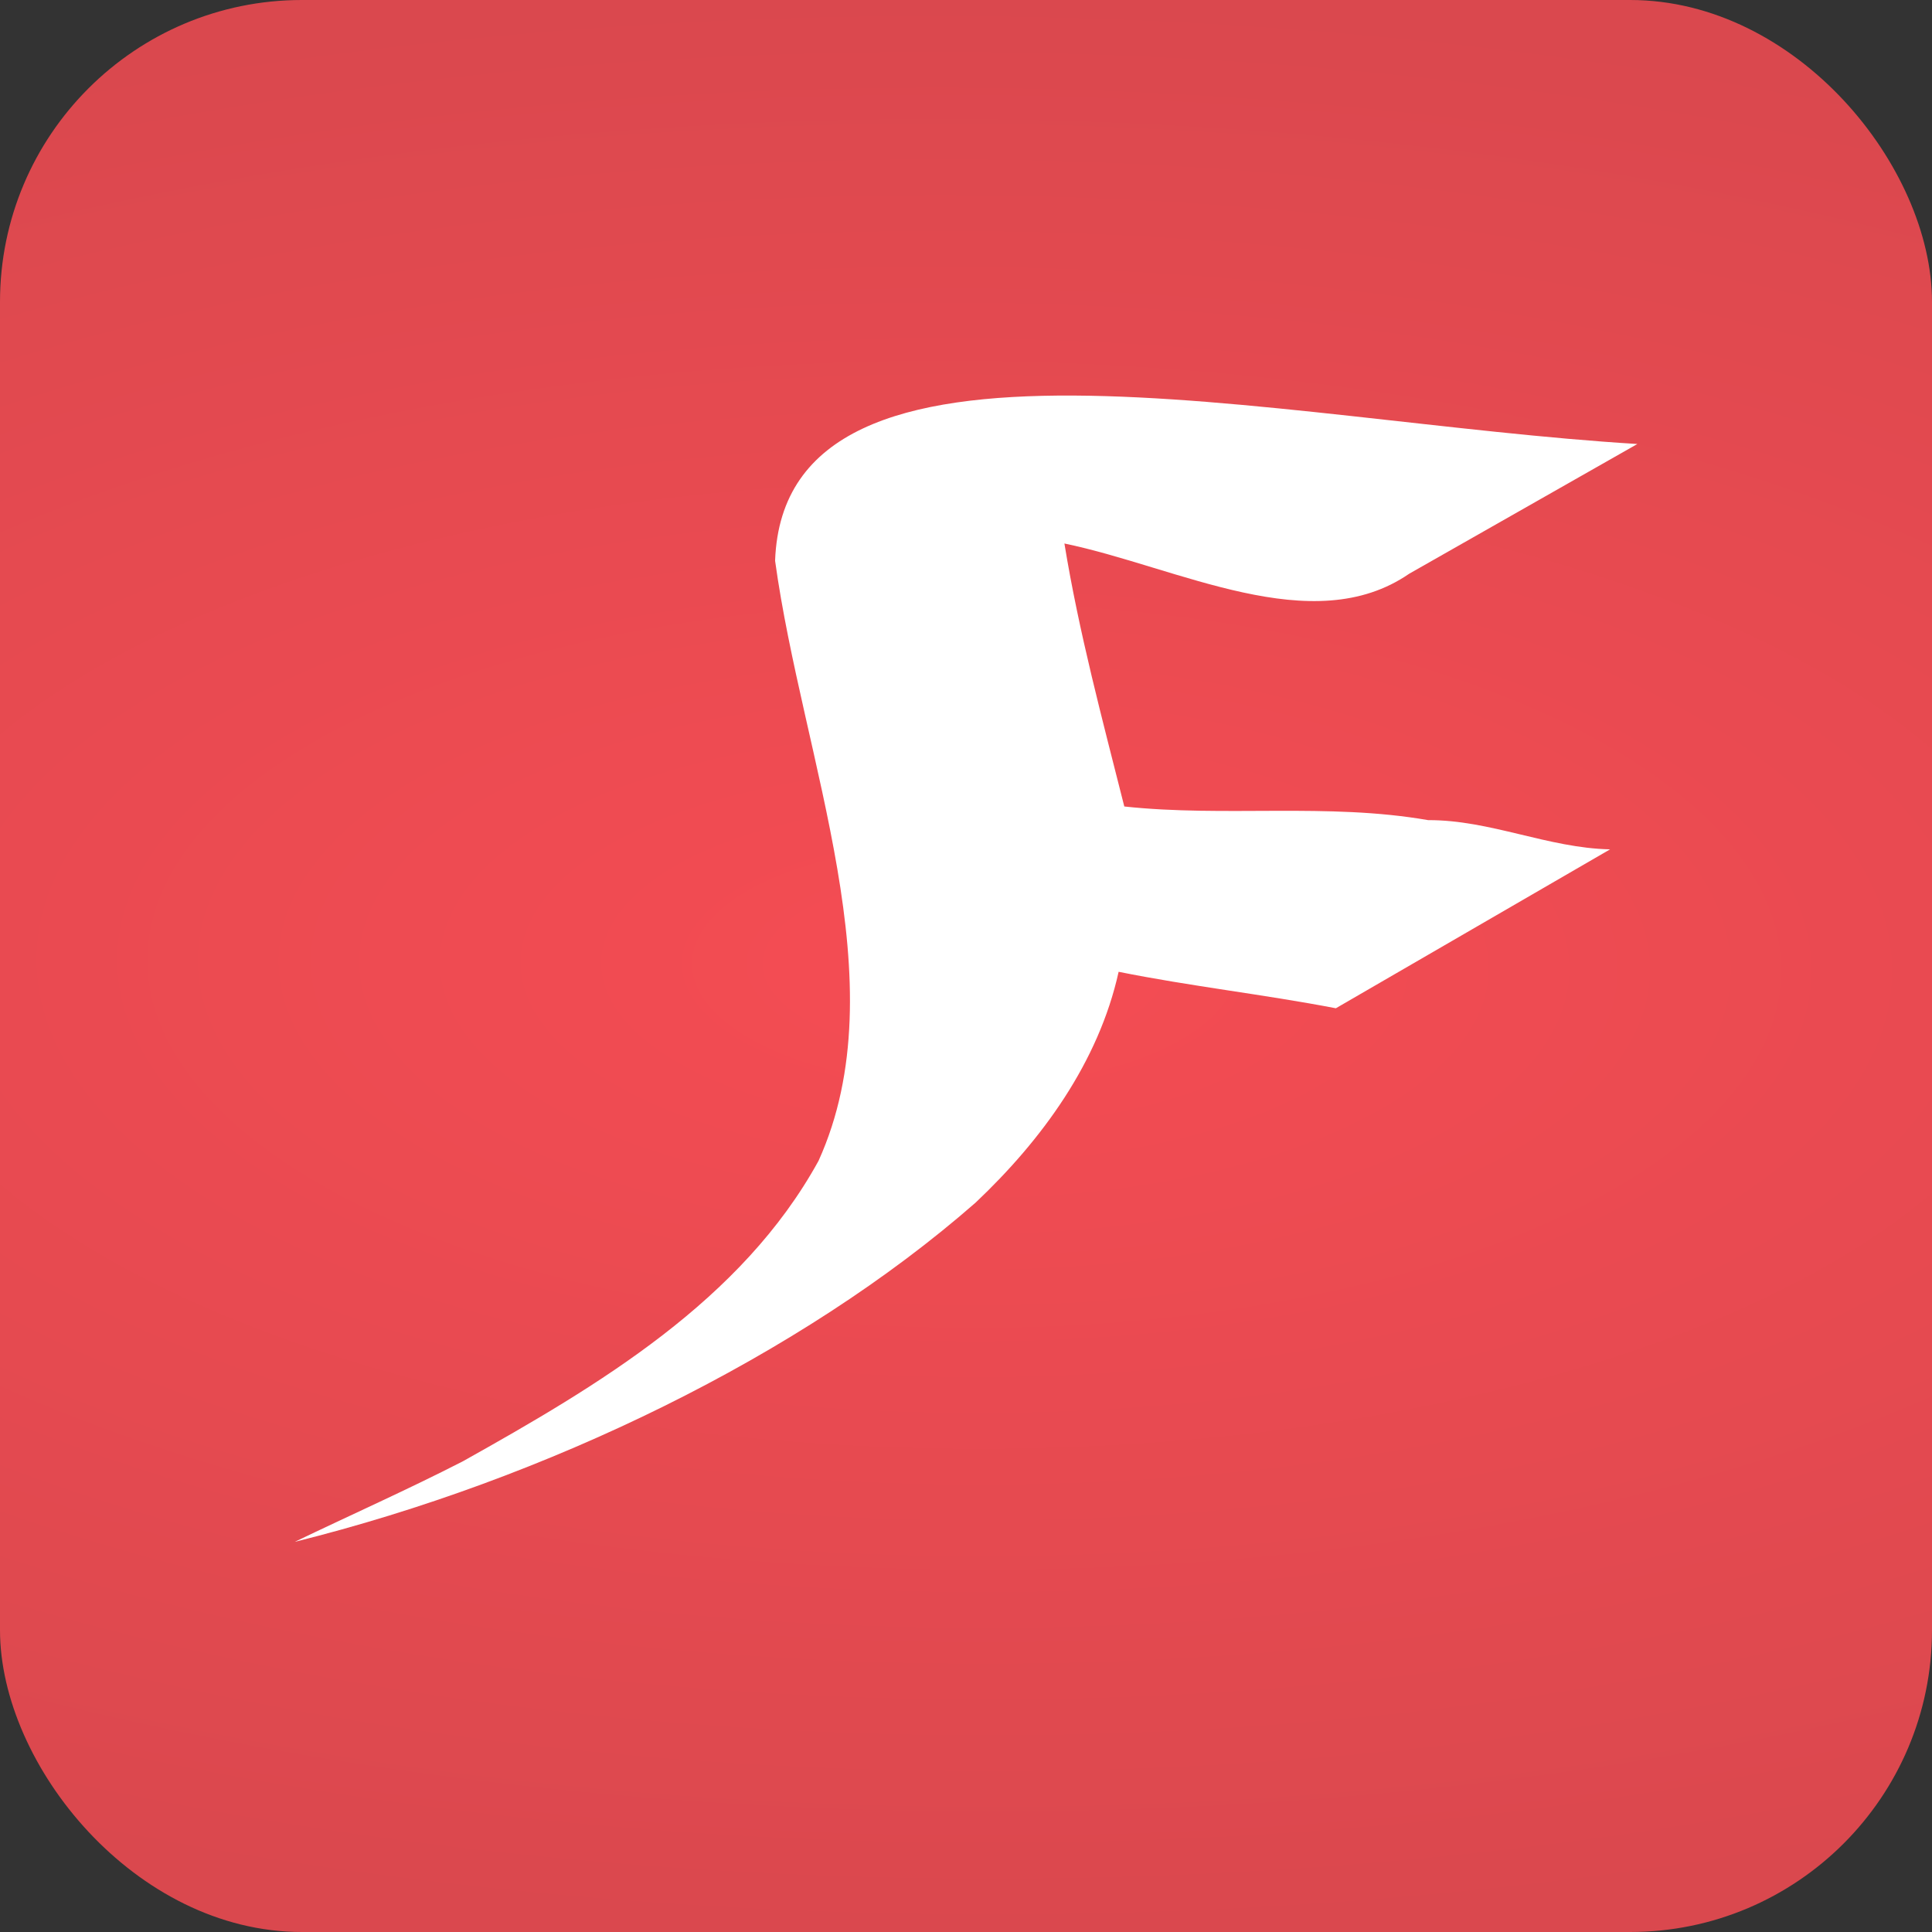 <?xml version="1.0" encoding="UTF-8" standalone="no"?>
<!-- Created with Inkscape (http://www.inkscape.org/) -->

<svg
   width="16mm"
   height="16mm"
   viewBox="0 0 16 16"
   version="1.1"
   id="svg974"
   inkscape:version="1.1 (c4e8f9e, 2021-05-24)"
   sodipodi:docname="firebrick-logo-without-wordmark.svg"
   xmlns:inkscape="http://www.inkscape.org/namespaces/inkscape"
   xmlns:sodipodi="http://sodipodi.sourceforge.net/DTD/sodipodi-0.dtd"
   xmlns:xlink="http://www.w3.org/1999/xlink"
   xmlns="http://www.w3.org/2000/svg"
   xmlns:svg="http://www.w3.org/2000/svg">
  <rect x="0" y="0" width="16" height="16" fill="#333333" stroke="none"/>
  <sodipodi:namedview
     id="namedview976"
     pagecolor="#505050"
     bordercolor="#ffffff"
     borderopacity="1"
     inkscape:pageshadow="0"
     inkscape:pageopacity="0"
     inkscape:pagecheckerboard="1"
     inkscape:document-units="mm"
     showgrid="false"
     inkscape:zoom="1.0136325"
     inkscape:cx="-49.82082"
     inkscape:cy="30.089802"
     inkscape:window-width="1440"
     inkscape:window-height="755"
     inkscape:window-x="0"
     inkscape:window-y="25"
     inkscape:window-maximized="1"
     inkscape:current-layer="layer1" />
  <defs
     id="defs971">
    <radialGradient
       inkscape:collect="always"
       xlink:href="#linearGradient107193"
       id="radialGradient107195-9-8-5"
       cx="32.883"
       cy="1.247"
       fx="32.883"
       fy="1.247"
       r="8"
       gradientUnits="userSpaceOnUse"
       gradientTransform="matrix(2.253,0.015,-0.007,1,77.997,39.356)" />
    <linearGradient
       inkscape:collect="always"
       id="linearGradient107193">
      <stop
         style="stop-color:#f54c53;stop-opacity:1;"
         offset="0"
         id="stop107189" />
      <stop
         style="stop-color:#da484e;stop-opacity:1"
         offset="1"
         id="stop107191" />
    </linearGradient>
  </defs>
  <g
     inkscape:label="Layer 1"
     inkscape:groupmode="layer"
     id="layer1">
    <g
       id="g1005"
       transform="translate(-144.088,-33.103)">
      <rect
         style="fill:url(#radialGradient107195-9-8-5);fill-opacity:1;stroke:none;stroke-width:0.265;stroke-miterlimit:4;stroke-dasharray:none;stroke-opacity:1"
         id="rect99104-3-7-8"
         width="16"
         height="16"
         x="144.088"
         y="33.103"
         rx="2.5" />
      <path
         id="path107876-8-9-5-4-0"
         style="fill:#ffffff;fill-opacity:1;stroke:none;stroke-width:0.174;stroke-miterlimit:4;stroke-dasharray:none;stroke-opacity:1"
         d="m 150.507,37.747 c 0.227,1.653 1.027,3.495 0.36,4.969 -0.637,1.16 -1.826,1.862 -2.946,2.489 -0.458,0.235 -0.929,0.444 -1.392,0.667 2.082,-0.518 4.189,-1.54 5.638,-2.809 0.549,-0.519 1.019,-1.162 1.185,-1.912 0.596,0.12 1.201,0.187 1.799,0.302 l 2.271,-1.316 c -0.515,-0.011 -0.991,-0.244 -1.507,-0.242 -0.833,-0.145 -1.679,-0.023 -2.516,-0.113 -0.182,-0.722 -0.376,-1.442 -0.496,-2.178 0.944,0.196 2.053,0.803 2.856,0.25 l 1.889,-1.074 c -3.007,-0.183 -7.063,-1.209 -7.141,0.967 z"
         sodipodi:nodetypes="cccccccccccccc" />
    </g>
  </g>
</svg>
